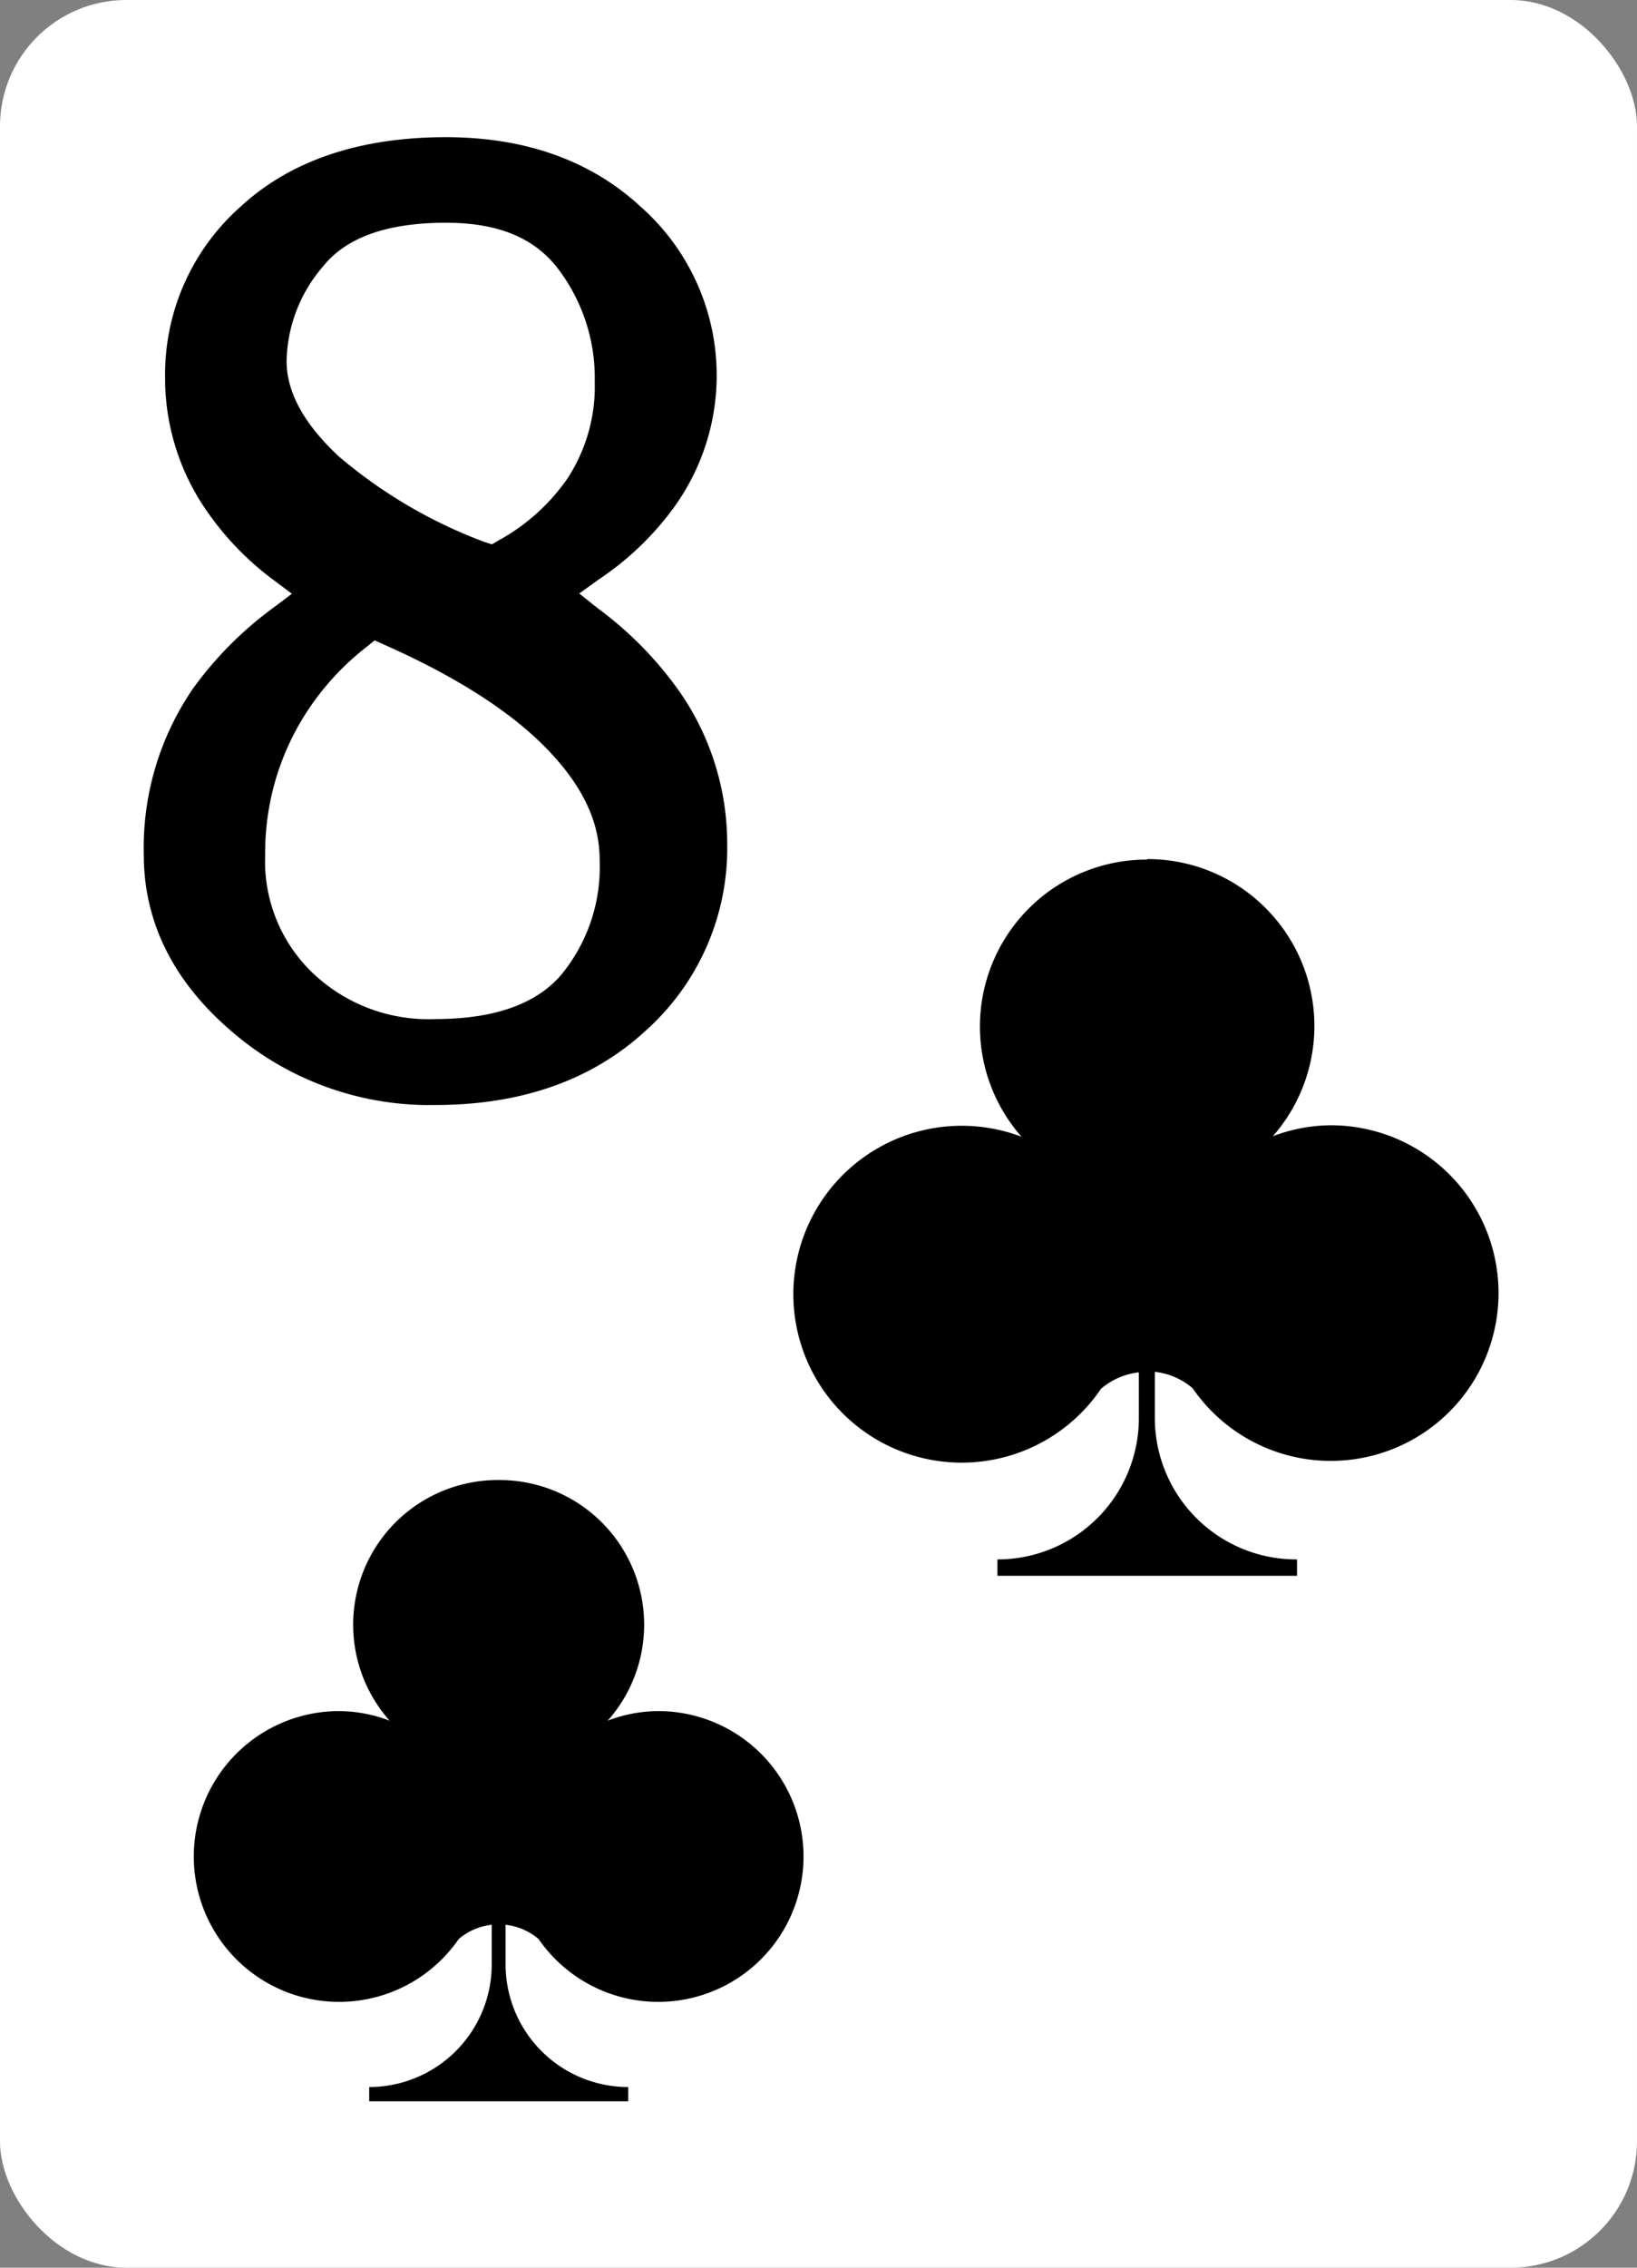 <svg xmlns="http://www.w3.org/2000/svg" viewBox="0 0 130 180"><rect x="0" y="0" width="130" height="180" fill="#808080" stroke="none"/><defs><style>.cls-1{fill:#fff;}</style></defs><g id="Layer_2" data-name="Layer 2"><g id="Ñëîé_1" data-name="Ñëîé 1"><rect class="cls-1" width="130" height="180" rx="10.03"/><path d="M54.09,55.08a28.88,28.88,0,0,0-6.61-6.79L46,47.11,47.54,46a23.51,23.51,0,0,0,5.89-5.6,17.87,17.87,0,0,0-2.56-24c-3.95-3.65-9.15-5.51-15.46-5.51-6.86,0-12.35,1.86-16.3,5.51a17.77,17.77,0,0,0-6,13.5,18.45,18.45,0,0,0,3.48,10.9A23.27,23.27,0,0,0,21.67,46l1.51,1.13-1.5,1.13a28.87,28.87,0,0,0-6.37,6.42h0a22.32,22.32,0,0,0-3.89,13.19c0,5.28,2.32,10,6.91,13.94a24,24,0,0,0,16.26,5.9c6.85,0,12.48-2,16.72-5.93A19.41,19.41,0,0,0,57.75,67,21.17,21.17,0,0,0,54.09,55.08ZM22.76,28.66a11.8,11.8,0,0,1,2.91-7.53c1.83-2.29,5.1-3.45,9.74-3.45,4.12,0,7,1.18,8.88,3.62a14.31,14.31,0,0,1,2.94,9A13.33,13.33,0,0,1,45.05,38a16,16,0,0,1-5.39,4.86l-.6.35L38.42,43a38.72,38.72,0,0,1-11.5-6.76C24.16,33.68,22.76,31.14,22.76,28.66ZM44.55,77.4c-2,2.31-5.32,3.49-10,3.49a13.34,13.34,0,0,1-9.71-3.65,12.28,12.28,0,0,1-3.78-9.42,20.46,20.46,0,0,1,2.47-9.91,21,21,0,0,1,5.57-6.55l.65-.53.78.35c5.54,2.46,9.8,5.16,12.64,8,3,3,4.45,5.95,4.45,9.06A13.47,13.47,0,0,1,44.55,77.4Z"/><path d="M28,168.06v-3.67h1.28a8.48,8.48,0,0,0,8.46-8.47v-1.41a4.67,4.67,0,0,0-.51.36,12.57,12.57,0,0,1-10.33,5.31,12.82,12.82,0,1,1,0-25.63,11.46,11.46,0,0,1,1.17.06A12.62,12.62,0,0,1,26.79,129a12.82,12.82,0,1,1,25.63,0,12.62,12.62,0,0,1-1.32,5.59,11.66,11.66,0,0,1,1.18-.06,12.82,12.82,0,1,1-10.54,20.09,2.13,2.13,0,0,0-.31-.18v1.46a8.48,8.48,0,0,0,8.47,8.47h1.27v3.67Z"/><path class="cls-1" d="M39.6,117.48a11.48,11.48,0,0,1,8.66,19.1,11.34,11.34,0,0,1,4-.76,11.54,11.54,0,1,1-9.49,18.09,4.9,4.9,0,0,0-2.62-1.13v3.14a9.74,9.74,0,0,0,9.74,9.74v1.13H29.32v-1.13a9.74,9.74,0,0,0,9.73-9.74v-3.14a4.87,4.87,0,0,0-2.62,1.13,11.54,11.54,0,1,1-9.49-18.09,11.39,11.39,0,0,1,4,.76,11.48,11.48,0,0,1,8.65-19.1m0-2.55A14.1,14.1,0,0,0,25.51,129a13.73,13.73,0,0,0,.69,4.27A14.09,14.09,0,1,0,36.2,158a7.18,7.18,0,0,1-6.88,5.14H26.77v6.23H52.45v-6.23H49.9A7.21,7.21,0,0,1,43,158a14.09,14.09,0,1,0,10-24.67A13.73,13.73,0,0,0,53.7,129a14.11,14.11,0,0,0-14.1-14.09Z"/><path d="M77.75,126.55v-4.24h1.47A9.76,9.76,0,0,0,89,112.55v-1.63a4.75,4.75,0,0,0-.58.42,14.51,14.51,0,0,1-11.92,6.12,14.79,14.79,0,1,1,0-29.57,12.52,12.52,0,0,1,1.36.07A14.51,14.51,0,0,1,76.3,81.5a14.79,14.79,0,0,1,29.57,0A14.63,14.63,0,0,1,104.35,88a12.39,12.39,0,0,1,1.36-.07,14.79,14.79,0,1,1-12.16,23.18l-.36-.2v1.68a9.77,9.77,0,0,0,9.77,9.76h1.47v4.24Z"/><path class="cls-1" d="M91.08,68.19a13.25,13.25,0,0,1,10,22,13.14,13.14,0,0,1,4.63-.87,13.32,13.32,0,1,1-11,20.87,5.55,5.55,0,0,0-3-1.3v3.62A11.23,11.23,0,0,0,103,123.78v1.3H79.21v-1.3a11.22,11.22,0,0,0,11.23-11.23v-3.62a5.62,5.62,0,0,0-3,1.3,13.37,13.37,0,1,1-6.32-20,13.25,13.25,0,0,1,10-22m0-2.94A16.27,16.27,0,0,0,74.83,81.51a15.85,15.85,0,0,0,.79,4.93,16.26,16.26,0,1,0,11.54,28.47,8.31,8.31,0,0,1-8,5.93H76.27V128H105.9v-7.19H103a8.32,8.32,0,0,1-8-5.94,16.25,16.25,0,1,0,11.56-28.46A16.22,16.22,0,0,0,91.08,65.25Z"/></g></g></svg>